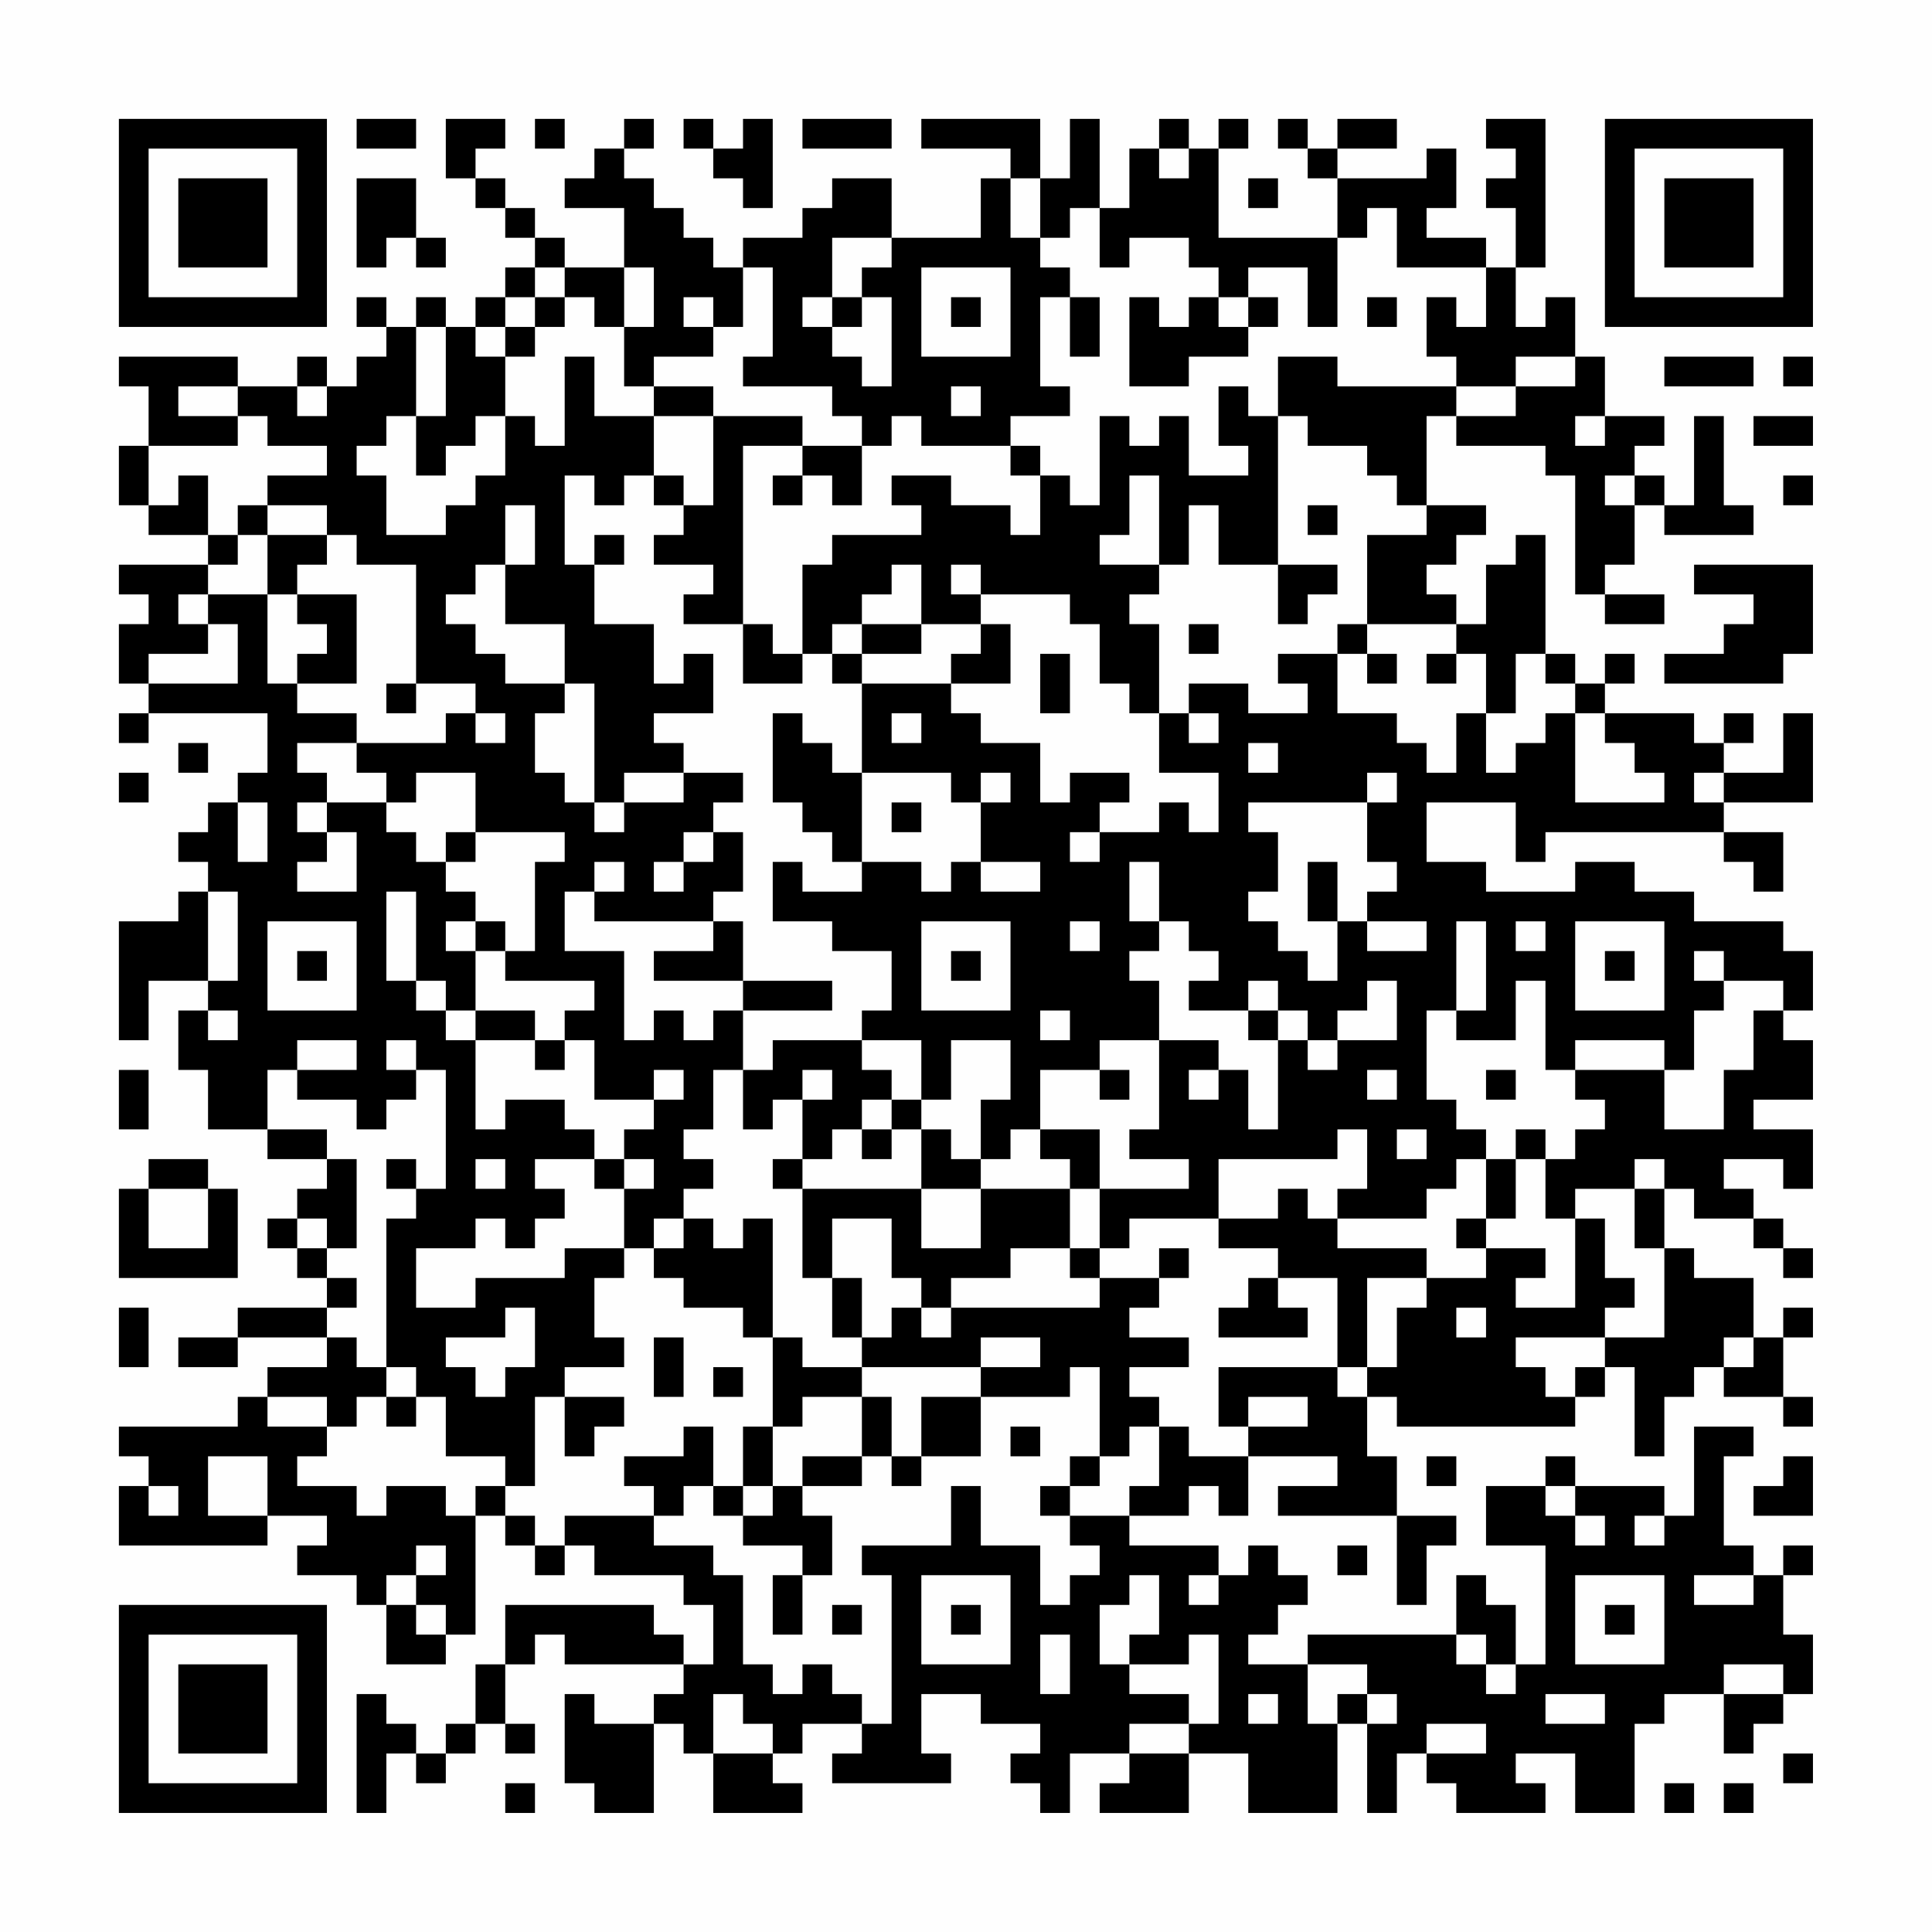 <?xml version="1.0" encoding="UTF-8"?>
<svg xmlns="http://www.w3.org/2000/svg" version="1.1" width="300" height="300" viewBox="0 0 300 300"><rect x="0" y="0" width="300" height="300" fill="#fefefe"/><g transform="scale(4.615)"><g transform="translate(4,4)"><path fill-rule="evenodd" d="M8 0L8 1L10 1L10 0ZM11 0L11 2L12 2L12 3L13 3L13 4L14 4L14 5L13 5L13 6L12 6L12 7L11 7L11 6L10 6L10 7L9 7L9 6L8 6L8 7L9 7L9 8L8 8L8 9L7 9L7 8L6 8L6 9L4 9L4 8L0 8L0 9L1 9L1 11L0 11L0 13L1 13L1 14L3 14L3 15L0 15L0 16L1 16L1 17L0 17L0 19L1 19L1 20L0 20L0 21L1 21L1 20L5 20L5 22L4 22L4 23L3 23L3 24L2 24L2 25L3 25L3 26L2 26L2 27L0 27L0 31L1 31L1 29L3 29L3 30L2 30L2 32L3 32L3 34L5 34L5 35L7 35L7 36L6 36L6 37L5 37L5 38L6 38L6 39L7 39L7 40L4 40L4 41L2 41L2 42L4 42L4 41L7 41L7 42L5 42L5 43L4 43L4 44L0 44L0 45L1 45L1 46L0 46L0 48L5 48L5 47L7 47L7 48L6 48L6 49L8 49L8 50L9 50L9 52L11 52L11 51L12 51L12 47L13 47L13 48L14 48L14 49L15 49L15 48L16 48L16 49L19 49L19 50L20 50L20 52L19 52L19 51L18 51L18 50L13 50L13 52L12 52L12 54L11 54L11 55L10 55L10 54L9 54L9 53L8 53L8 57L9 57L9 55L10 55L10 56L11 56L11 55L12 55L12 54L13 54L13 55L14 55L14 54L13 54L13 52L14 52L14 51L15 51L15 52L19 52L19 53L18 53L18 54L16 54L16 53L15 53L15 56L16 56L16 57L18 57L18 54L19 54L19 55L20 55L20 57L23 57L23 56L22 56L22 55L23 55L23 54L25 54L25 55L24 55L24 56L28 56L28 55L27 55L27 53L29 53L29 54L31 54L31 55L30 55L30 56L31 56L31 57L32 57L32 55L34 55L34 56L33 56L33 57L36 57L36 55L38 55L38 57L41 57L41 54L42 54L42 57L43 57L43 55L44 55L44 56L45 56L45 57L48 57L48 56L47 56L47 55L49 55L49 57L51 57L51 54L52 54L52 53L54 53L54 55L55 55L55 54L56 54L56 53L57 53L57 51L56 51L56 49L57 49L57 48L56 48L56 49L55 49L55 48L54 48L54 45L55 45L55 44L53 44L53 47L52 47L52 46L49 46L49 45L48 45L48 46L46 46L46 48L48 48L48 52L47 52L47 50L46 50L46 49L45 49L45 51L40 51L40 52L38 52L38 51L39 51L39 50L40 50L40 49L39 49L39 48L38 48L38 49L37 49L37 48L34 48L34 47L36 47L36 46L37 46L37 47L38 47L38 45L41 45L41 46L39 46L39 47L43 47L43 50L44 50L44 48L45 48L45 47L43 47L43 45L42 45L42 43L43 43L43 44L49 44L49 43L50 43L50 42L51 42L51 45L52 45L52 43L53 43L53 42L54 42L54 43L56 43L56 44L57 44L57 43L56 43L56 41L57 41L57 40L56 40L56 41L55 41L55 39L53 39L53 38L52 38L52 36L53 36L53 37L55 37L55 38L56 38L56 39L57 39L57 38L56 38L56 37L55 37L55 36L54 36L54 35L56 35L56 36L57 36L57 34L55 34L55 33L57 33L57 31L56 31L56 30L57 30L57 28L56 28L56 27L53 27L53 26L51 26L51 25L49 25L49 26L46 26L46 25L44 25L44 23L47 23L47 25L48 25L48 24L54 24L54 25L55 25L55 26L56 26L56 24L54 24L54 23L57 23L57 20L56 20L56 22L54 22L54 21L55 21L55 20L54 20L54 21L53 21L53 20L50 20L50 19L51 19L51 18L50 18L50 19L49 19L49 18L48 18L48 14L47 14L47 15L46 15L46 17L45 17L45 16L44 16L44 15L45 15L45 14L46 14L46 13L44 13L44 10L45 10L45 11L48 11L48 12L49 12L49 16L50 16L50 17L52 17L52 16L50 16L50 15L51 15L51 13L52 13L52 14L55 14L55 13L54 13L54 10L53 10L53 13L52 13L52 12L51 12L51 11L52 11L52 10L50 10L50 8L49 8L49 6L48 6L48 7L47 7L47 5L48 5L48 0L46 0L46 1L47 1L47 2L46 2L46 3L47 3L47 5L46 5L46 4L44 4L44 3L45 3L45 1L44 1L44 2L41 2L41 1L43 1L43 0L41 0L41 1L40 1L40 0L39 0L39 1L40 1L40 2L41 2L41 4L37 4L37 1L38 1L38 0L37 0L37 1L36 1L36 0L35 0L35 1L34 1L34 3L33 3L33 0L32 0L32 2L31 2L31 0L27 0L27 1L30 1L30 2L29 2L29 4L26 4L26 2L24 2L24 3L23 3L23 4L21 4L21 5L20 5L20 4L19 4L19 3L18 3L18 2L17 2L17 1L18 1L18 0L17 0L17 1L16 1L16 2L15 2L15 3L17 3L17 5L15 5L15 4L14 4L14 3L13 3L13 2L12 2L12 1L13 1L13 0ZM14 0L14 1L15 1L15 0ZM19 0L19 1L20 1L20 2L21 2L21 3L22 3L22 0L21 0L21 1L20 1L20 0ZM23 0L23 1L26 1L26 0ZM35 1L35 2L36 2L36 1ZM8 2L8 5L9 5L9 4L10 4L10 5L11 5L11 4L10 4L10 2ZM30 2L30 4L31 4L31 5L32 5L32 6L31 6L31 9L32 9L32 10L30 10L30 11L27 11L27 10L26 10L26 11L25 11L25 10L24 10L24 9L21 9L21 8L22 8L22 5L21 5L21 7L20 7L20 6L19 6L19 7L20 7L20 8L18 8L18 9L17 9L17 7L18 7L18 5L17 5L17 7L16 7L16 6L15 6L15 5L14 5L14 6L13 6L13 7L12 7L12 8L13 8L13 10L12 10L12 11L11 11L11 12L10 12L10 10L11 10L11 7L10 7L10 10L9 10L9 11L8 11L8 12L9 12L9 14L11 14L11 13L12 13L12 12L13 12L13 10L14 10L14 11L15 11L15 8L16 8L16 10L18 10L18 12L17 12L17 13L16 13L16 12L15 12L15 15L16 15L16 17L18 17L18 19L19 19L19 18L20 18L20 20L18 20L18 21L19 21L19 22L17 22L17 23L16 23L16 19L15 19L15 17L13 17L13 15L14 15L14 13L13 13L13 15L12 15L12 16L11 16L11 17L12 17L12 18L13 18L13 19L15 19L15 20L14 20L14 22L15 22L15 23L16 23L16 24L17 24L17 23L19 23L19 22L21 22L21 23L20 23L20 24L19 24L19 25L18 25L18 26L19 26L19 25L20 25L20 24L21 24L21 26L20 26L20 27L16 27L16 26L17 26L17 25L16 25L16 26L15 26L15 28L17 28L17 31L18 31L18 30L19 30L19 31L20 31L20 30L21 30L21 32L20 32L20 34L19 34L19 35L20 35L20 36L19 36L19 37L18 37L18 38L17 38L17 36L18 36L18 35L17 35L17 34L18 34L18 33L19 33L19 32L18 32L18 33L16 33L16 31L15 31L15 30L16 30L16 29L13 29L13 28L14 28L14 25L15 25L15 24L12 24L12 22L10 22L10 23L9 23L9 22L8 22L8 21L11 21L11 20L12 20L12 21L13 21L13 20L12 20L12 19L10 19L10 15L8 15L8 14L7 14L7 13L5 13L5 12L7 12L7 11L5 11L5 10L4 10L4 9L2 9L2 10L4 10L4 11L1 11L1 13L2 13L2 12L3 12L3 14L4 14L4 15L3 15L3 16L2 16L2 17L3 17L3 18L1 18L1 19L4 19L4 17L3 17L3 16L5 16L5 19L6 19L6 20L8 20L8 21L6 21L6 22L7 22L7 23L6 23L6 24L7 24L7 25L6 25L6 26L8 26L8 24L7 24L7 23L9 23L9 24L10 24L10 25L11 25L11 26L12 26L12 27L11 27L11 28L12 28L12 30L11 30L11 29L10 29L10 26L9 26L9 29L10 29L10 30L11 30L11 31L12 31L12 34L13 34L13 33L15 33L15 34L16 34L16 35L14 35L14 36L15 36L15 37L14 37L14 38L13 38L13 37L12 37L12 38L10 38L10 40L12 40L12 39L15 39L15 38L17 38L17 39L16 39L16 41L17 41L17 42L15 42L15 43L14 43L14 46L13 46L13 45L11 45L11 43L10 43L10 42L9 42L9 37L10 37L10 36L11 36L11 32L10 32L10 31L9 31L9 32L10 32L10 33L9 33L9 34L8 34L8 33L6 33L6 32L8 32L8 31L6 31L6 32L5 32L5 34L7 34L7 35L8 35L8 38L7 38L7 37L6 37L6 38L7 38L7 39L8 39L8 40L7 40L7 41L8 41L8 42L9 42L9 43L8 43L8 44L7 44L7 43L5 43L5 44L7 44L7 45L6 45L6 46L8 46L8 47L9 47L9 46L11 46L11 47L12 47L12 46L13 46L13 47L14 47L14 48L15 48L15 47L18 47L18 48L20 48L20 49L21 49L21 52L22 52L22 53L23 53L23 52L24 52L24 53L25 53L25 54L26 54L26 49L25 49L25 48L28 48L28 46L29 46L29 48L31 48L31 50L32 50L32 49L33 49L33 48L32 48L32 47L34 47L34 46L35 46L35 44L36 44L36 45L38 45L38 44L40 44L40 43L38 43L38 44L37 44L37 42L41 42L41 43L42 43L42 42L43 42L43 40L44 40L44 39L46 39L46 38L48 38L48 39L47 39L47 40L49 40L49 37L50 37L50 39L51 39L51 40L50 40L50 41L47 41L47 42L48 42L48 43L49 43L49 42L50 42L50 41L52 41L52 38L51 38L51 36L52 36L52 35L51 35L51 36L49 36L49 37L48 37L48 35L49 35L49 34L50 34L50 33L49 33L49 32L52 32L52 34L54 34L54 32L55 32L55 30L56 30L56 29L54 29L54 28L53 28L53 29L54 29L54 30L53 30L53 32L52 32L52 31L49 31L49 32L48 32L48 29L47 29L47 31L45 31L45 30L46 30L46 27L45 27L45 30L44 30L44 33L45 33L45 34L46 34L46 35L45 35L45 36L44 36L44 37L41 37L41 36L42 36L42 34L41 34L41 35L37 35L37 37L34 37L34 38L33 38L33 36L36 36L36 35L34 35L34 34L35 34L35 31L37 31L37 32L36 32L36 33L37 33L37 32L38 32L38 34L39 34L39 31L40 31L40 32L41 32L41 31L43 31L43 29L42 29L42 30L41 30L41 31L40 31L40 30L39 30L39 29L38 29L38 30L36 30L36 29L37 29L37 28L36 28L36 27L35 27L35 25L34 25L34 27L35 27L35 28L34 28L34 29L35 29L35 31L33 31L33 32L31 32L31 34L30 34L30 35L29 35L29 33L30 33L30 31L28 31L28 33L27 33L27 31L25 31L25 30L26 30L26 28L24 28L24 27L22 27L22 25L23 25L23 26L25 26L25 25L27 25L27 26L28 26L28 25L29 25L29 26L31 26L31 25L29 25L29 23L30 23L30 22L29 22L29 23L28 23L28 22L25 22L25 19L28 19L28 20L29 20L29 21L31 21L31 23L32 23L32 22L34 22L34 23L33 23L33 24L32 24L32 25L33 25L33 24L35 24L35 23L36 23L36 24L37 24L37 22L35 22L35 20L36 20L36 21L37 21L37 20L36 20L36 19L38 19L38 20L40 20L40 19L39 19L39 18L41 18L41 20L43 20L43 21L44 21L44 22L45 22L45 20L46 20L46 22L47 22L47 21L48 21L48 20L49 20L49 23L52 23L52 22L51 22L51 21L50 21L50 20L49 20L49 19L48 19L48 18L47 18L47 20L46 20L46 18L45 18L45 17L42 17L42 14L44 14L44 13L43 13L43 12L42 12L42 11L40 11L40 10L39 10L39 8L41 8L41 9L45 9L45 10L47 10L47 9L49 9L49 8L47 8L47 9L45 9L45 8L44 8L44 6L45 6L45 7L46 7L46 5L43 5L43 3L42 3L42 4L41 4L41 7L40 7L40 5L38 5L38 6L37 6L37 5L36 5L36 4L34 4L34 5L33 5L33 3L32 3L32 4L31 4L31 2ZM38 2L38 3L39 3L39 2ZM24 4L24 6L23 6L23 7L24 7L24 8L25 8L25 9L26 9L26 6L25 6L25 5L26 5L26 4ZM27 5L27 8L30 8L30 5ZM14 6L14 7L13 7L13 8L14 8L14 7L15 7L15 6ZM24 6L24 7L25 7L25 6ZM28 6L28 7L29 7L29 6ZM32 6L32 8L33 8L33 6ZM34 6L34 9L36 9L36 8L38 8L38 7L39 7L39 6L38 6L38 7L37 7L37 6L36 6L36 7L35 7L35 6ZM42 6L42 7L43 7L43 6ZM52 8L52 9L55 9L55 8ZM56 8L56 9L57 9L57 8ZM6 9L6 10L7 10L7 9ZM18 9L18 10L20 10L20 13L19 13L19 12L18 12L18 13L19 13L19 14L18 14L18 15L20 15L20 16L19 16L19 17L21 17L21 19L23 19L23 18L24 18L24 19L25 19L25 18L27 18L27 17L29 17L29 18L28 18L28 19L30 19L30 17L29 17L29 16L32 16L32 17L33 17L33 19L34 19L34 20L35 20L35 17L34 17L34 16L35 16L35 15L36 15L36 13L37 13L37 15L39 15L39 17L40 17L40 16L41 16L41 15L39 15L39 10L38 10L38 9L37 9L37 11L38 11L38 12L36 12L36 10L35 10L35 11L34 11L34 10L33 10L33 13L32 13L32 12L31 12L31 11L30 11L30 12L31 12L31 14L30 14L30 13L28 13L28 12L26 12L26 13L27 13L27 14L24 14L24 15L23 15L23 18L22 18L22 17L21 17L21 11L23 11L23 12L22 12L22 13L23 13L23 12L24 12L24 13L25 13L25 11L23 11L23 10L20 10L20 9ZM28 9L28 10L29 10L29 9ZM49 10L49 11L50 11L50 10ZM55 10L55 11L57 11L57 10ZM34 12L34 14L33 14L33 15L35 15L35 12ZM50 12L50 13L51 13L51 12ZM56 12L56 13L57 13L57 12ZM4 13L4 14L5 14L5 16L6 16L6 17L7 17L7 18L6 18L6 19L8 19L8 16L6 16L6 15L7 15L7 14L5 14L5 13ZM40 13L40 14L41 14L41 13ZM16 14L16 15L17 15L17 14ZM26 15L26 16L25 16L25 17L24 17L24 18L25 18L25 17L27 17L27 15ZM28 15L28 16L29 16L29 15ZM53 15L53 16L55 16L55 17L54 17L54 18L52 18L52 19L56 19L56 18L57 18L57 15ZM36 17L36 18L37 18L37 17ZM41 17L41 18L42 18L42 19L43 19L43 18L42 18L42 17ZM31 18L31 20L32 20L32 18ZM44 18L44 19L45 19L45 18ZM9 19L9 20L10 20L10 19ZM22 20L22 23L23 23L23 24L24 24L24 25L25 25L25 22L24 22L24 21L23 21L23 20ZM26 20L26 21L27 21L27 20ZM2 21L2 22L3 22L3 21ZM38 21L38 22L39 22L39 21ZM0 22L0 23L1 23L1 22ZM42 22L42 23L38 23L38 24L39 24L39 26L38 26L38 27L39 27L39 28L40 28L40 29L41 29L41 27L42 27L42 28L44 28L44 27L42 27L42 26L43 26L43 25L42 25L42 23L43 23L43 22ZM53 22L53 23L54 23L54 22ZM4 23L4 25L5 25L5 23ZM26 23L26 24L27 24L27 23ZM11 24L11 25L12 25L12 24ZM40 25L40 27L41 27L41 25ZM3 26L3 29L4 29L4 26ZM5 27L5 30L8 30L8 27ZM12 27L12 28L13 28L13 27ZM20 27L20 28L18 28L18 29L21 29L21 30L24 30L24 29L21 29L21 27ZM27 27L27 30L30 30L30 27ZM32 27L32 28L33 28L33 27ZM47 27L47 28L48 28L48 27ZM49 27L49 30L52 30L52 27ZM6 28L6 29L7 29L7 28ZM28 28L28 29L29 29L29 28ZM50 28L50 29L51 29L51 28ZM3 30L3 31L4 31L4 30ZM12 30L12 31L14 31L14 32L15 32L15 31L14 31L14 30ZM31 30L31 31L32 31L32 30ZM38 30L38 31L39 31L39 30ZM22 31L22 32L21 32L21 34L22 34L22 33L23 33L23 35L22 35L22 36L23 36L23 39L24 39L24 41L25 41L25 42L23 42L23 41L22 41L22 37L21 37L21 38L20 38L20 37L19 37L19 38L18 38L18 39L19 39L19 40L21 40L21 41L22 41L22 44L21 44L21 46L20 46L20 44L19 44L19 45L17 45L17 46L18 46L18 47L19 47L19 46L20 46L20 47L21 47L21 48L23 48L23 49L22 49L22 51L23 51L23 49L24 49L24 47L23 47L23 46L25 46L25 45L26 45L26 46L27 46L27 45L29 45L29 43L32 43L32 42L33 42L33 45L32 45L32 46L31 46L31 47L32 47L32 46L33 46L33 45L34 45L34 44L35 44L35 43L34 43L34 42L36 42L36 41L34 41L34 40L35 40L35 39L36 39L36 38L35 38L35 39L33 39L33 38L32 38L32 36L33 36L33 34L31 34L31 35L32 35L32 36L29 36L29 35L28 35L28 34L27 34L27 33L26 33L26 32L25 32L25 31ZM0 32L0 34L1 34L1 32ZM23 32L23 33L24 33L24 32ZM33 32L33 33L34 33L34 32ZM42 32L42 33L43 33L43 32ZM46 32L46 33L47 33L47 32ZM25 33L25 34L24 34L24 35L23 35L23 36L27 36L27 38L29 38L29 36L27 36L27 34L26 34L26 33ZM25 34L25 35L26 35L26 34ZM43 34L43 35L44 35L44 34ZM47 34L47 35L46 35L46 37L45 37L45 38L46 38L46 37L47 37L47 35L48 35L48 34ZM1 35L1 36L0 36L0 39L4 39L4 36L3 36L3 35ZM9 35L9 36L10 36L10 35ZM12 35L12 36L13 36L13 35ZM16 35L16 36L17 36L17 35ZM1 36L1 38L3 38L3 36ZM39 36L39 37L37 37L37 38L39 38L39 39L38 39L38 40L37 40L37 41L40 41L40 40L39 40L39 39L41 39L41 42L42 42L42 39L44 39L44 38L41 38L41 37L40 37L40 36ZM24 37L24 39L25 39L25 41L26 41L26 40L27 40L27 41L28 41L28 40L33 40L33 39L32 39L32 38L30 38L30 39L28 39L28 40L27 40L27 39L26 39L26 37ZM0 40L0 42L1 42L1 40ZM13 40L13 41L11 41L11 42L12 42L12 43L13 43L13 42L14 42L14 40ZM45 40L45 41L46 41L46 40ZM18 41L18 43L19 43L19 41ZM29 41L29 42L25 42L25 43L23 43L23 44L22 44L22 46L21 46L21 47L22 47L22 46L23 46L23 45L25 45L25 43L26 43L26 45L27 45L27 43L29 43L29 42L31 42L31 41ZM54 41L54 42L55 42L55 41ZM20 42L20 43L21 43L21 42ZM9 43L9 44L10 44L10 43ZM15 43L15 45L16 45L16 44L17 44L17 43ZM30 44L30 45L31 45L31 44ZM3 45L3 47L5 47L5 45ZM44 45L44 46L45 46L45 45ZM56 45L56 46L55 46L55 47L57 47L57 45ZM1 46L1 47L2 47L2 46ZM48 46L48 47L49 47L49 48L50 48L50 47L49 47L49 46ZM51 47L51 48L52 48L52 47ZM10 48L10 49L9 49L9 50L10 50L10 51L11 51L11 50L10 50L10 49L11 49L11 48ZM41 48L41 49L42 49L42 48ZM27 49L27 52L30 52L30 49ZM34 49L34 50L33 50L33 52L34 52L34 53L36 53L36 54L34 54L34 55L36 55L36 54L37 54L37 51L36 51L36 52L34 52L34 51L35 51L35 49ZM36 49L36 50L37 50L37 49ZM49 49L49 52L52 52L52 49ZM53 49L53 50L55 50L55 49ZM24 50L24 51L25 51L25 50ZM28 50L28 51L29 51L29 50ZM50 50L50 51L51 51L51 50ZM31 51L31 53L32 53L32 51ZM45 51L45 52L46 52L46 53L47 53L47 52L46 52L46 51ZM40 52L40 54L41 54L41 53L42 53L42 54L43 54L43 53L42 53L42 52ZM54 52L54 53L56 53L56 52ZM20 53L20 55L22 55L22 54L21 54L21 53ZM38 53L38 54L39 54L39 53ZM48 53L48 54L50 54L50 53ZM44 54L44 55L46 55L46 54ZM56 55L56 56L57 56L57 55ZM13 56L13 57L14 57L14 56ZM52 56L52 57L53 57L53 56ZM54 56L54 57L55 57L55 56ZM0 0L0 7L7 7L7 0ZM1 1L1 6L6 6L6 1ZM2 2L2 5L5 5L5 2ZM50 0L50 7L57 7L57 0ZM51 1L51 6L56 6L56 1ZM52 2L52 5L55 5L55 2ZM0 50L0 57L7 57L7 50ZM1 51L1 56L6 56L6 51ZM2 52L2 55L5 55L5 52Z" fill="#000000"/></g></g></svg>

